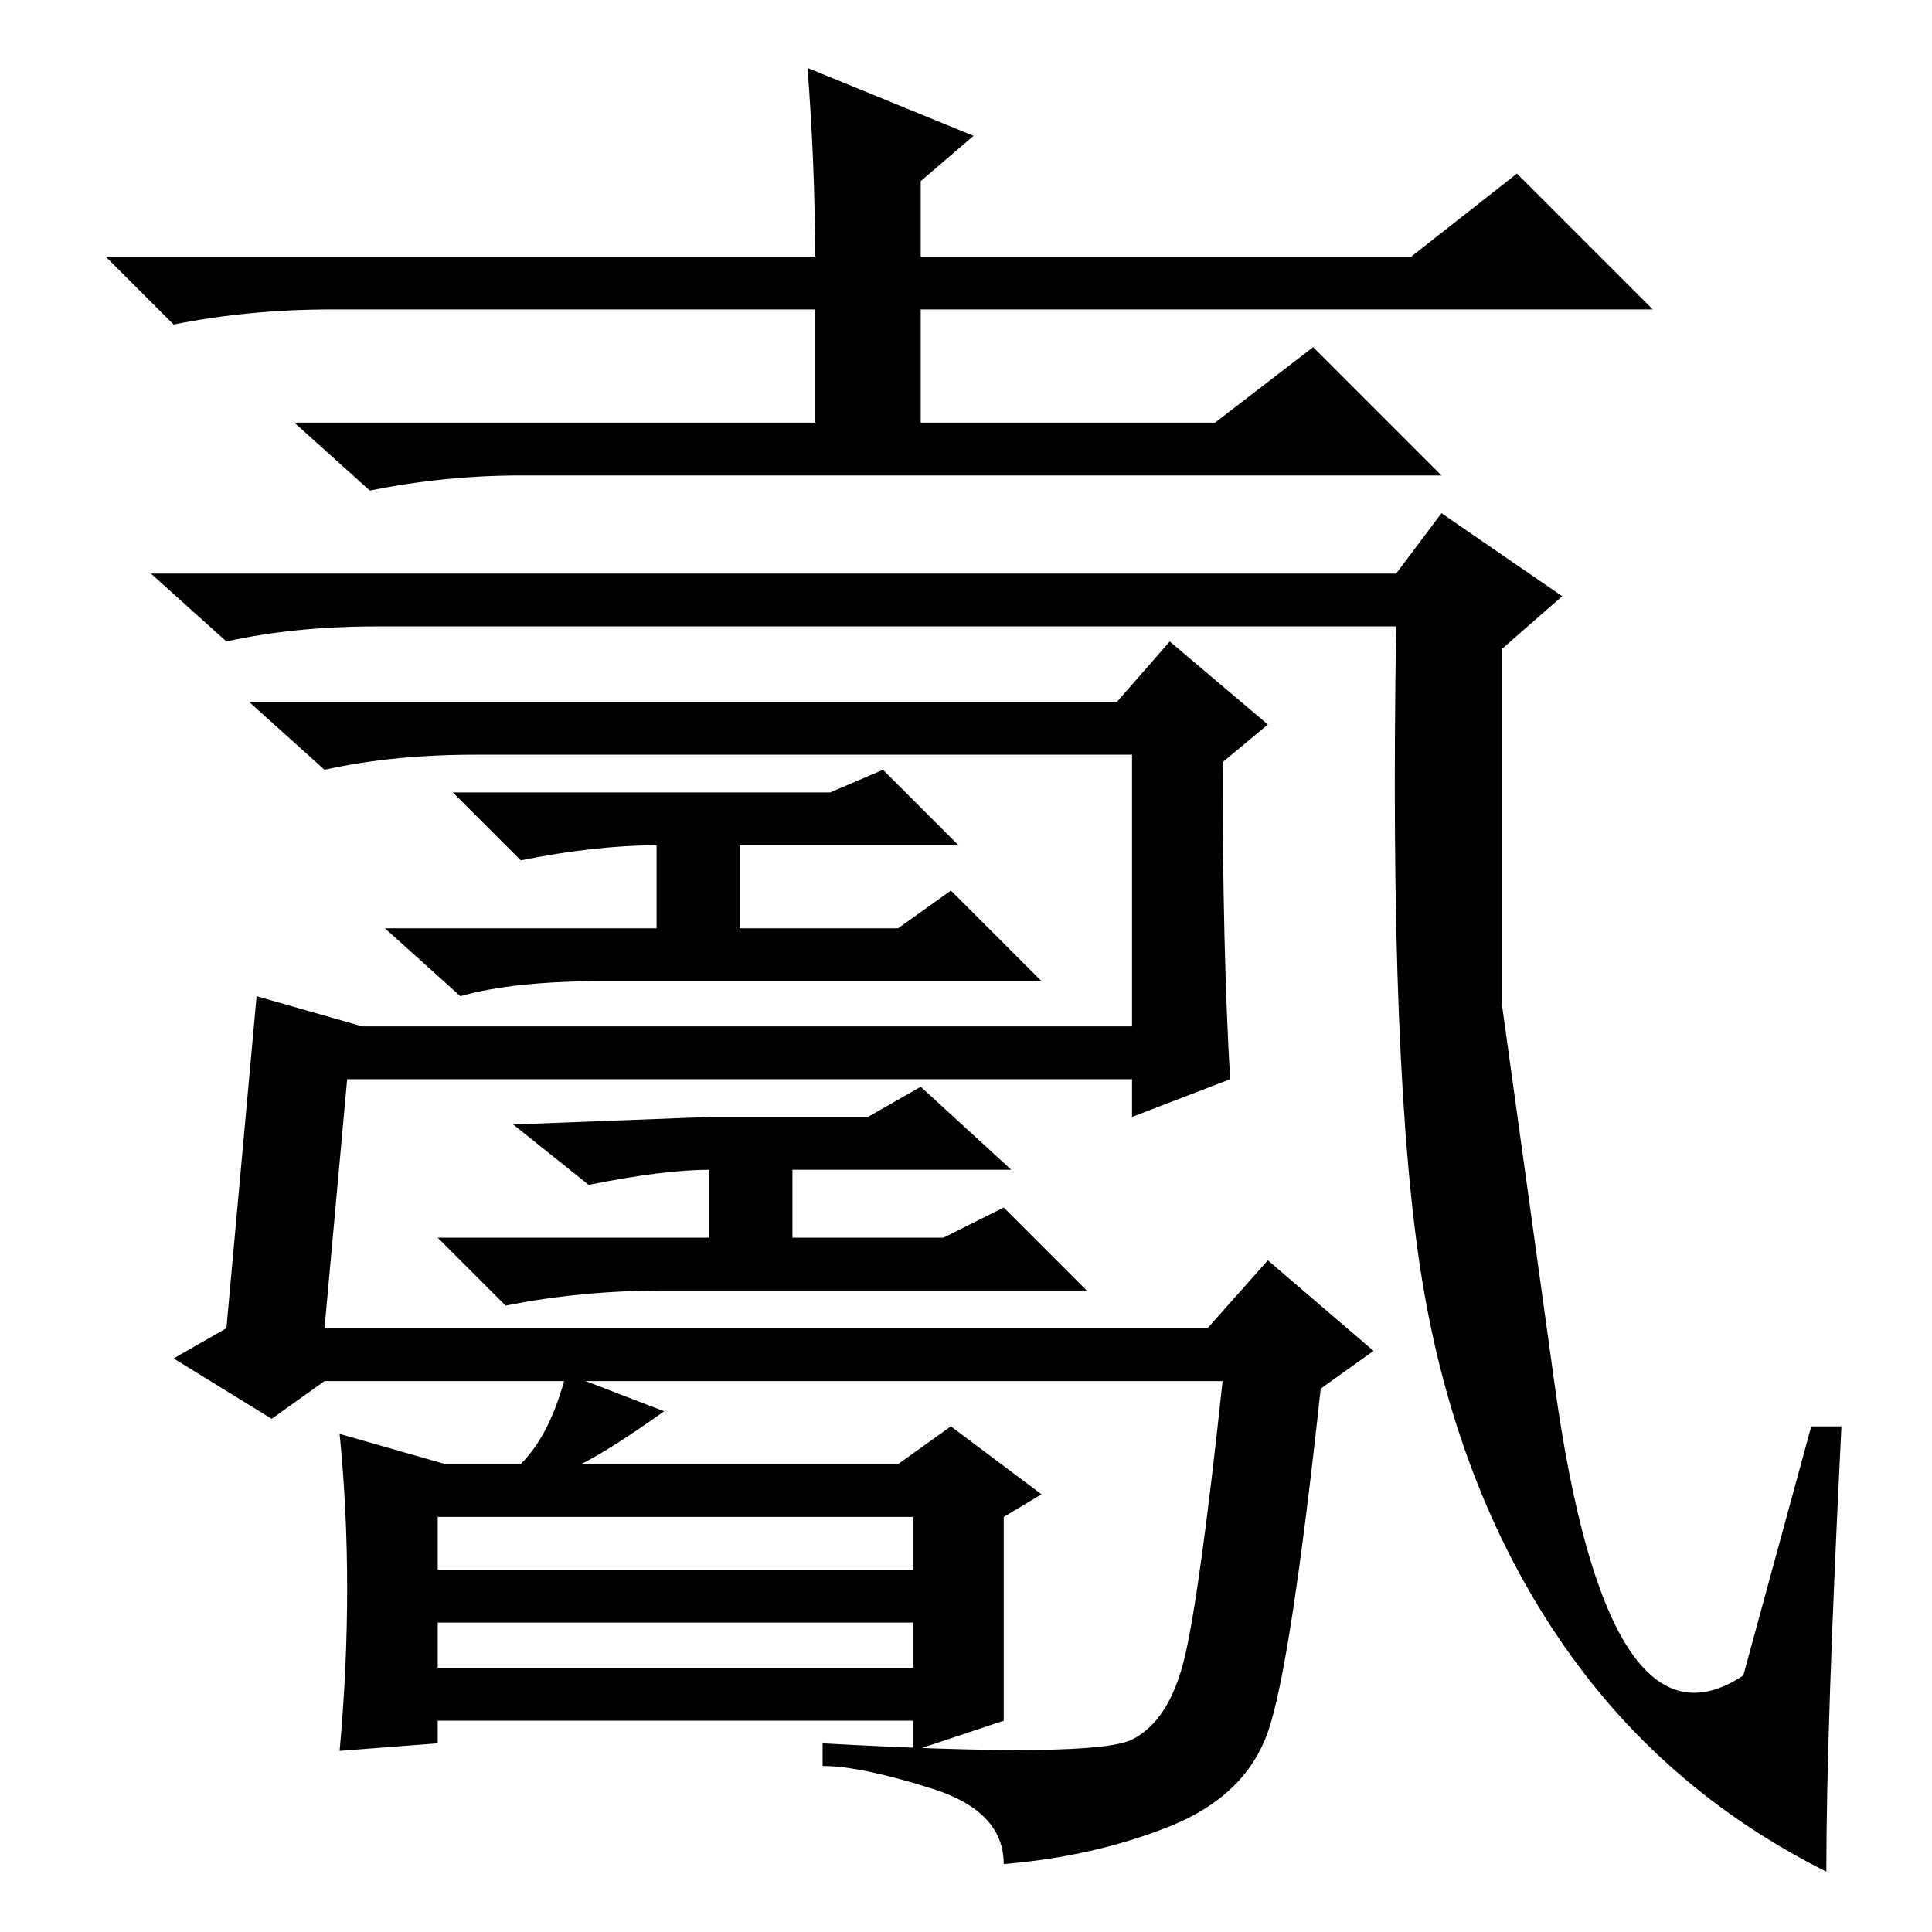 <?xml version="1.0" standalone="no"?>
<!DOCTYPE svg PUBLIC "-//W3C//DTD SVG 1.1//EN" "http://www.w3.org/Graphics/SVG/1.1/DTD/svg11.dtd" >
<svg xmlns="http://www.w3.org/2000/svg" xmlns:xlink="http://www.w3.org/1999/xlink" version="1.1" viewBox="0 -36 256 256">
  <g transform="matrix(1 0 0 -1 0 220)">
   <path fill="currentColor"
d="M191 193h-122q-10 0 -20 -2l-10 9h69v15h-64q-11 0 -21 -2l-9 9h94q0 12 -1 25l22 -9l-7 -6v-10h65l14 11l18 -18h-97v-15h39l13 10zM240 67h4q-2 -40 -2 -59q-22 11 -35.5 31t-18 47t-3.5 87h-135q-11 0 -20 -2l-10 9h165l6 8l16 -11l-8 -7v-47t7 -50.5t25 -38.5zM43 80
h117l8 9l14 -12l-7 -5q-4 -37 -7 -45.5t-13 -12.5t-22 -5q0 7 -9.5 10t-14.5 3v3q36 -2 41 0.5t7 11t5 36.5h-119l-7 -5l-13 8l7 4l4 44l14 -4h102v36h-87q-11 0 -20 -2l-10 9h115l7 8l13 -11l-6 -5q0 -25 1 -42l-13 -5v5h-104zM87 144q-8 0 -18 -2l-9 9h50l7 3l10 -10h-29
v-11h21l7 5l12 -12h-58q-12 0 -19 -2l-10 9h36v11v0zM94 101q-6 0 -16 -2l-10 8l26 1h21l7 4l12 -11h-29v-9h20l8 4l11 -11h-56q-11 0 -21 -2l-9 9h36v9v0zM58 35h63v6h-63v-6zM46 45.5q0 10.5 -1 20.5l14 -4h10q4 4 6 12l13 -5q-7 -5 -11 -7h42l7 5l12 -9l-5 -3v-27l-12 -4
v4h-63v-3l-13 -1q1 11 1 21.5zM58 48h63v7h-63v-7z" />
  </g>

</svg>

